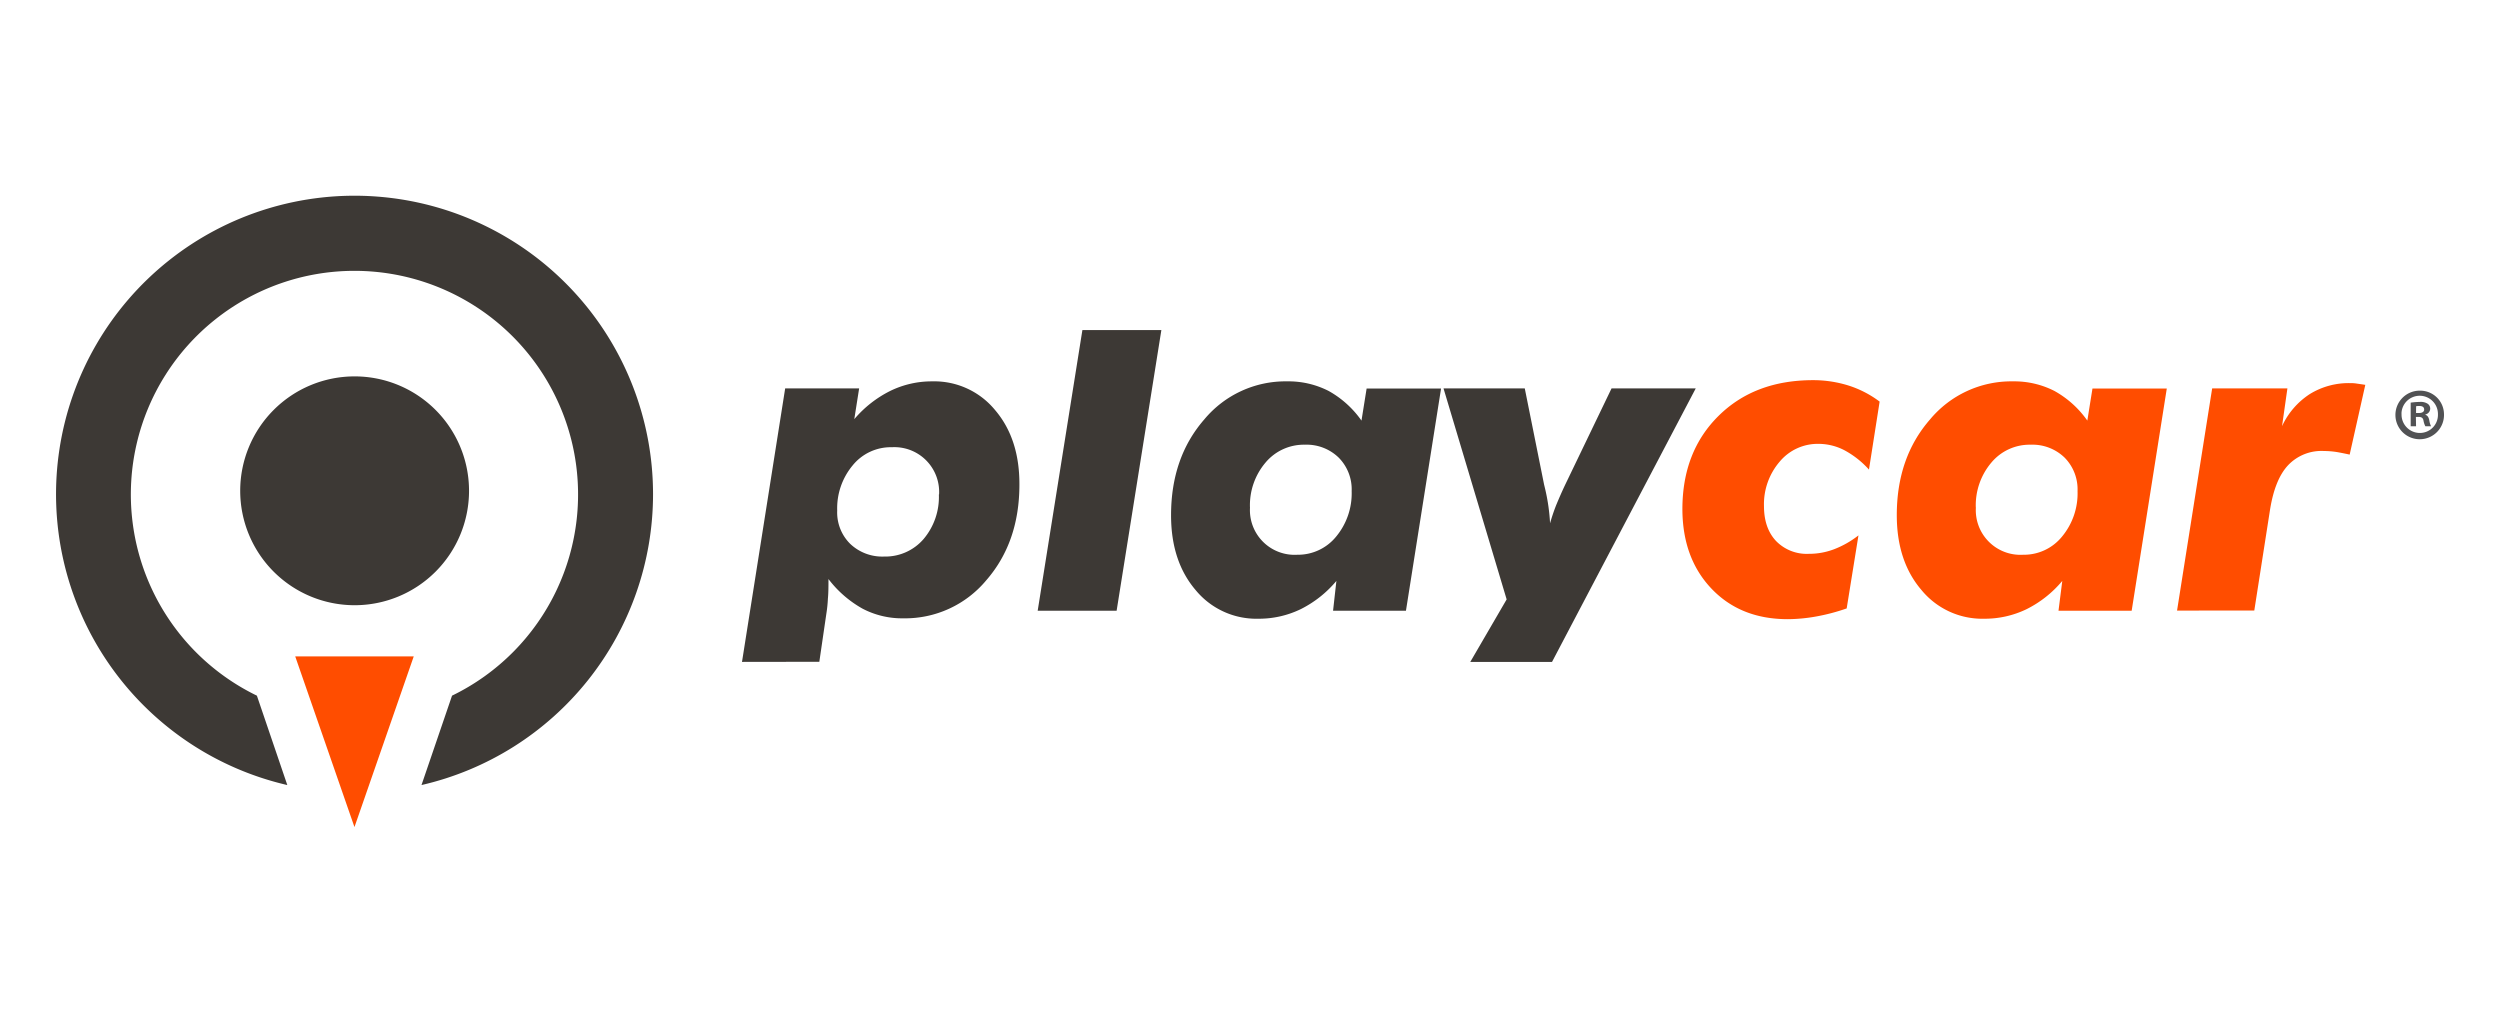 <svg xmlns="http://www.w3.org/2000/svg" viewBox="0 0 623.62 255.12"><defs><style>.cls-1{fill:#fff;}.cls-2{fill:#3d3935;}.cls-3{fill:#ff4d00;}.cls-4{fill:#515254;}</style></defs><title>playcar</title><g id="BG"><rect class="cls-1" width="623.62" height="255.12"/></g><g id="Logo"><g id="Livello_2" data-name="Livello 2"><path class="cls-2" d="M117,122.42A28.54,28.54,0,1,1,88.42,93.89,28.54,28.54,0,0,1,117,122.42Z"/><polygon class="cls-3" points="103.21 163.73 88.42 206.31 73.64 163.73 103.21 163.73"/><path class="cls-2" d="M162.9,123.28a74.47,74.47,0,0,1-57.76,72.55l7.62-22.3a55.78,55.78,0,1,0-48.68,0l7.59,22.3a74.46,74.46,0,1,1,91.23-72.55Z"/><path class="cls-2" d="M185.09,165.11l10.77-68.23h18.45l-1.21,7.68a28.31,28.31,0,0,1,9-7.06,23.56,23.56,0,0,1,10.43-2.37,19.63,19.63,0,0,1,15.69,7.16q6.11,7.17,6.07,18.58,0,14.38-8.26,23.87a26.35,26.35,0,0,1-20.72,9.5,21.27,21.27,0,0,1-10.11-2.39,27.6,27.6,0,0,1-8.54-7.41c0,1.76,0,3.37-.14,4.87a33.44,33.44,0,0,1-.4,3.86l-1.74,11.91Zm49.16-41.76a11.16,11.16,0,0,0-11.79-11.79,12.23,12.23,0,0,0-9.74,4.5,16.71,16.71,0,0,0-3.88,11.3,11,11,0,0,0,3.25,8.31,11.6,11.6,0,0,0,8.44,3.16,12.59,12.59,0,0,0,9.85-4.36,16.25,16.25,0,0,0,3.82-11.13Z"/><path class="cls-2" d="M270,82.34h19.7l-11.16,70H258.85Z"/><path class="cls-2" d="M333.36,144.91a27.76,27.76,0,0,1-8.91,7.05,23.93,23.93,0,0,1-10.58,2.38,19.6,19.6,0,0,1-15.65-7.18q-6.11-7.18-6.1-18.65,0-14.38,8.29-23.89a26.33,26.33,0,0,1,20.67-9.49,22,22,0,0,1,10.32,2.38,24.65,24.65,0,0,1,8.22,7.41l1.28-8h18.57l-8.76,55.43H332.53Zm-21.55-18.33a11.14,11.14,0,0,0,11.81,11.8,12.26,12.26,0,0,0,9.68-4.53,16.9,16.9,0,0,0,3.87-11.34,11.24,11.24,0,0,0-3.24-8.36,11.48,11.48,0,0,0-8.45-3.22,12.46,12.46,0,0,0-9.79,4.45,16.42,16.42,0,0,0-3.89,11.2Z"/><path class="cls-2" d="M375.83,149.52,360.08,96.88h20.27l4.82,24c.08.31.19.78.34,1.42a48.53,48.53,0,0,1,1.15,8.23q.66-2.34,1.55-4.59c.68-1.63,1.43-3.37,2.35-5.29L402,96.88h21l-35.85,68.23H366.76Z"/><path class="cls-3" d="M466.21,117.14a22.62,22.62,0,0,0-6.13-4.83,14,14,0,0,0-6.49-1.59,12.34,12.34,0,0,0-9.67,4.46,16.29,16.29,0,0,0-3.9,11.06q0,5.49,3,8.7a10.66,10.66,0,0,0,8.18,3.21,17.56,17.56,0,0,0,6.33-1.15,23.63,23.63,0,0,0,6.06-3.45l-2.94,18.22a49.47,49.47,0,0,1-7.55,2,41,41,0,0,1-7.16.68q-11.76,0-19-7.6T419.67,127q0-14.32,9-23.24t23.58-8.93a29.49,29.49,0,0,1,8.89,1.35,26,26,0,0,1,7.73,4Z"/><path class="cls-3" d="M514.43,144.91a27.76,27.76,0,0,1-8.91,7.05,23.93,23.93,0,0,1-10.58,2.38,19.6,19.6,0,0,1-15.65-7.18q-6.14-7.18-6.14-18.65,0-14.38,8.3-23.89a26.37,26.37,0,0,1,20.69-9.49,22,22,0,0,1,10.31,2.38,24.58,24.58,0,0,1,8.23,7.41l1.28-8H540.5l-8.76,55.43H513.49Zm-21.55-18.33a11.13,11.13,0,0,0,11.79,11.8,12.22,12.22,0,0,0,9.7-4.53,16.85,16.85,0,0,0,3.87-11.34,11.27,11.27,0,0,0-3.23-8.36,11.52,11.52,0,0,0-8.47-3.22,12.43,12.43,0,0,0-9.79,4.45,16.47,16.47,0,0,0-3.89,11.2Z"/><path class="cls-3" d="M543.06,152.31l8.76-55.43h18.77l-1.34,9.43a19.05,19.05,0,0,1,6.91-8,18.44,18.44,0,0,1,10.1-2.74,9.39,9.39,0,0,1,1.35.07c.49.08,1.34.19,2.41.36l-3.9,17.4c-1.28-.28-2.43-.51-3.46-.68a22.57,22.57,0,0,0-3-.22,11.47,11.47,0,0,0-8.9,3.55c-2.2,2.35-3.67,6-4.48,10.94l-3.95,25.3Z"/><path class="cls-4" d="M609.65,103.33a6.06,6.06,0,1,1-6.23-5.88h.23a5.93,5.93,0,0,1,6,5.85Zm-10.59,0A4.58,4.58,0,0,0,603.5,108h.15a4.5,4.5,0,0,0,4.49-4.52v-.14a4.55,4.55,0,0,0-9.08-.49,4,4,0,0,0,0,.49Zm3.62,3h-1.34v-5.89a17.07,17.07,0,0,1,2.26-.18,3.18,3.18,0,0,1,2,.47,1.48,1.48,0,0,1,.61,1.26,1.52,1.52,0,0,1-1.22,1.4v.07c.57.18.86.67,1,1.44a5.13,5.13,0,0,0,.43,1.43H605a4.9,4.9,0,0,1-.47-1.43c-.11-.62-.46-.9-1.22-.9h-.67Zm0-3.3h.67c.76,0,1.35-.25,1.35-.86s-.4-.9-1.26-.9a3.74,3.74,0,0,0-.75.07Z"/></g></g></svg>